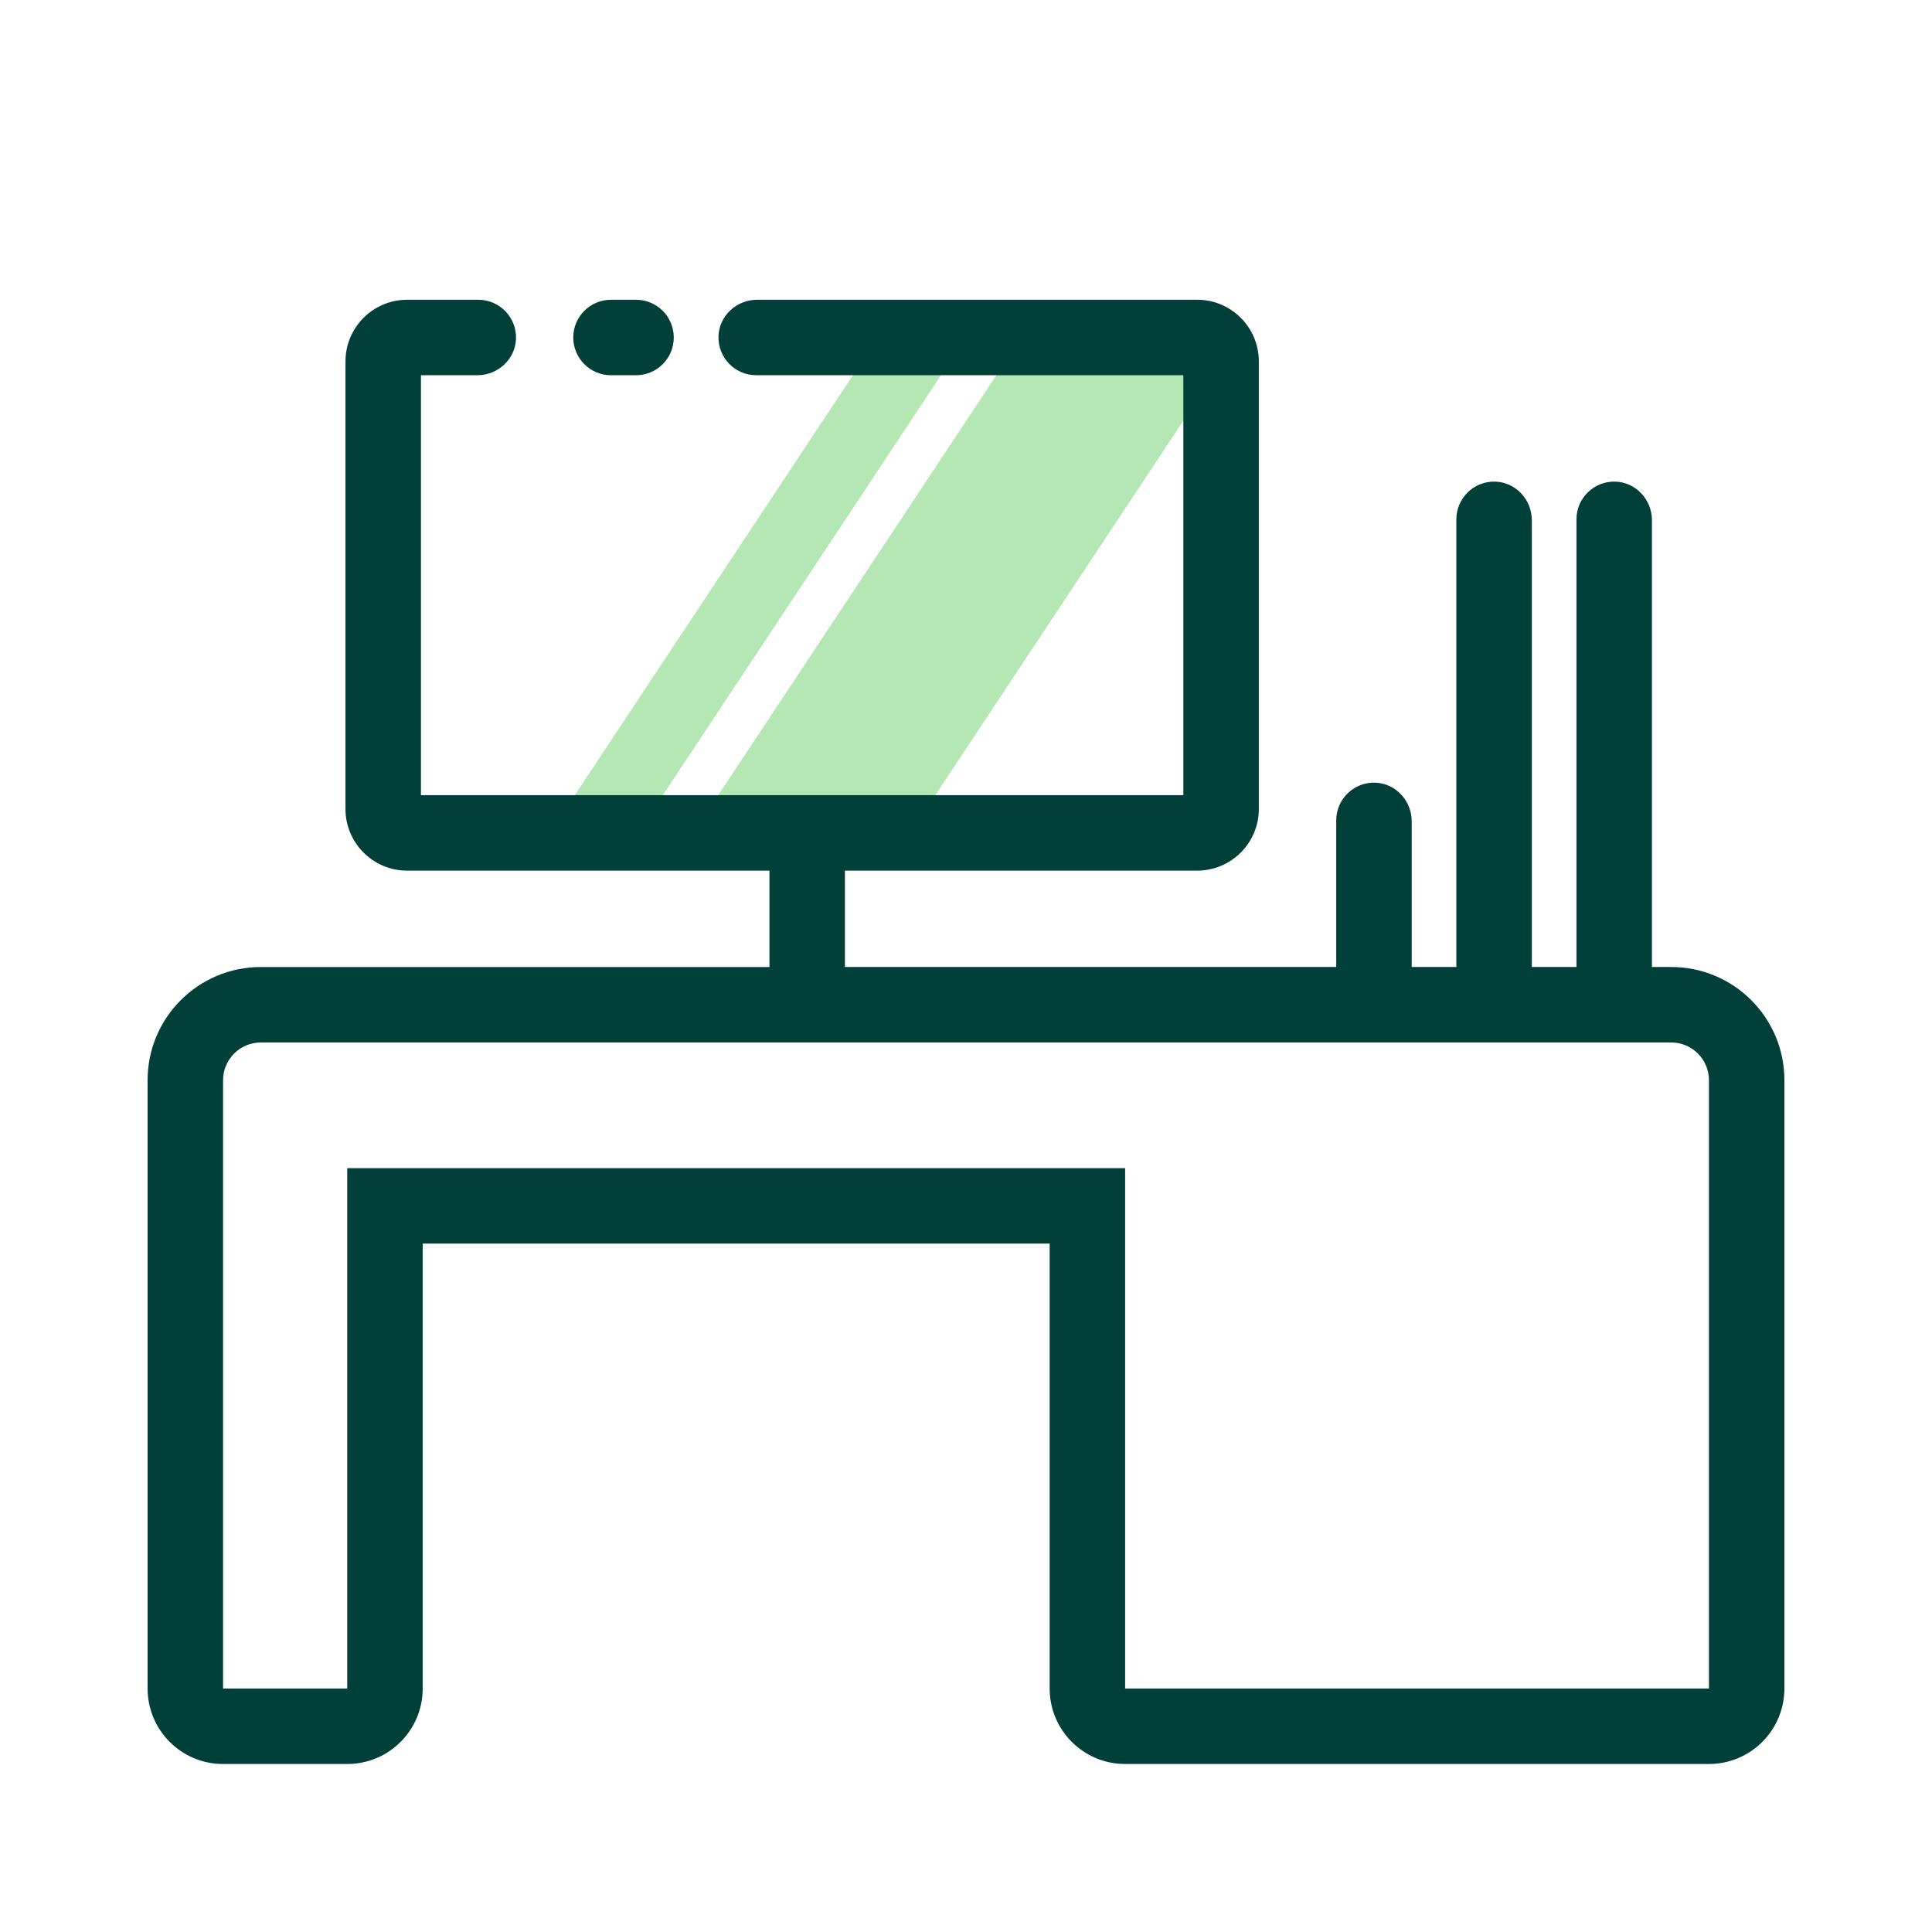 <svg t="1598498789101" class="icon" viewBox="0 0 1024 1024" version="1.1" xmlns="http://www.w3.org/2000/svg" p-id="2932" width="128" height="128"><path d="M487.2 434.36H372.12l169.22-255.48h115.08zM342.78 434.36h-46.69l169.22-255.48H512z" fill="#B4E7B4" p-id="2933"></path><path d="M337.11 198.88h-13.27c-11.05 0-20-8.95-20-20s8.95-20 20-20h13.27c11.05 0 20 8.95 20 20s-8.95 20-20 20z" fill="#004039" p-id="2934"></path><path d="M885.77 512.53h-10.21V275.74c0-10.84-8.43-20.08-19.27-20.47-11.38-0.4-20.73 8.7-20.73 19.99v237.27H811.9V275.74c0-10.84-8.43-20.08-19.27-20.47-11.38-0.4-20.73 8.7-20.73 19.99v237.27h-23.67V435.3c0-10.84-8.43-20.08-19.27-20.47-11.38-0.4-20.73 8.7-20.73 19.99v77.71H447.82v-51.08h186.69c18.06 0 32.7-14.64 32.7-32.7V191.57c0-18.06-14.64-32.7-32.7-32.7H401.29c-10.84 0-20.08 8.43-20.47 19.27-0.4 11.38 8.7 20.73 19.99 20.73H627.2v222.58H223.11V198.88h29.91c10.84 0 20.08-8.43 20.47-19.27 0.4-11.38-8.7-20.73-19.99-20.73h-37.69c-18.06 0-32.7 14.64-32.7 32.7v237.18c0 18.06 14.64 32.7 32.7 32.7h192.01v51.08H138.23c-33.14 0-60 26.86-60 60v322.42c0 22.09 17.91 40 40 40h65.81c22.09 0 40-17.91 40-40V659.14h332.3v235.81c0 22.09 17.91 40 40 40h309.43c22.09 0 40-17.91 40-40V572.53c0-33.14-26.86-60-60-60z m20 382.42H596.34V619.14h-412.3v275.81h-65.81V572.53c0-11.03 8.97-20 20-20H885.78c11.03 0 20 8.97 20 20v322.42z" fill="#004039" p-id="2935"></path></svg>